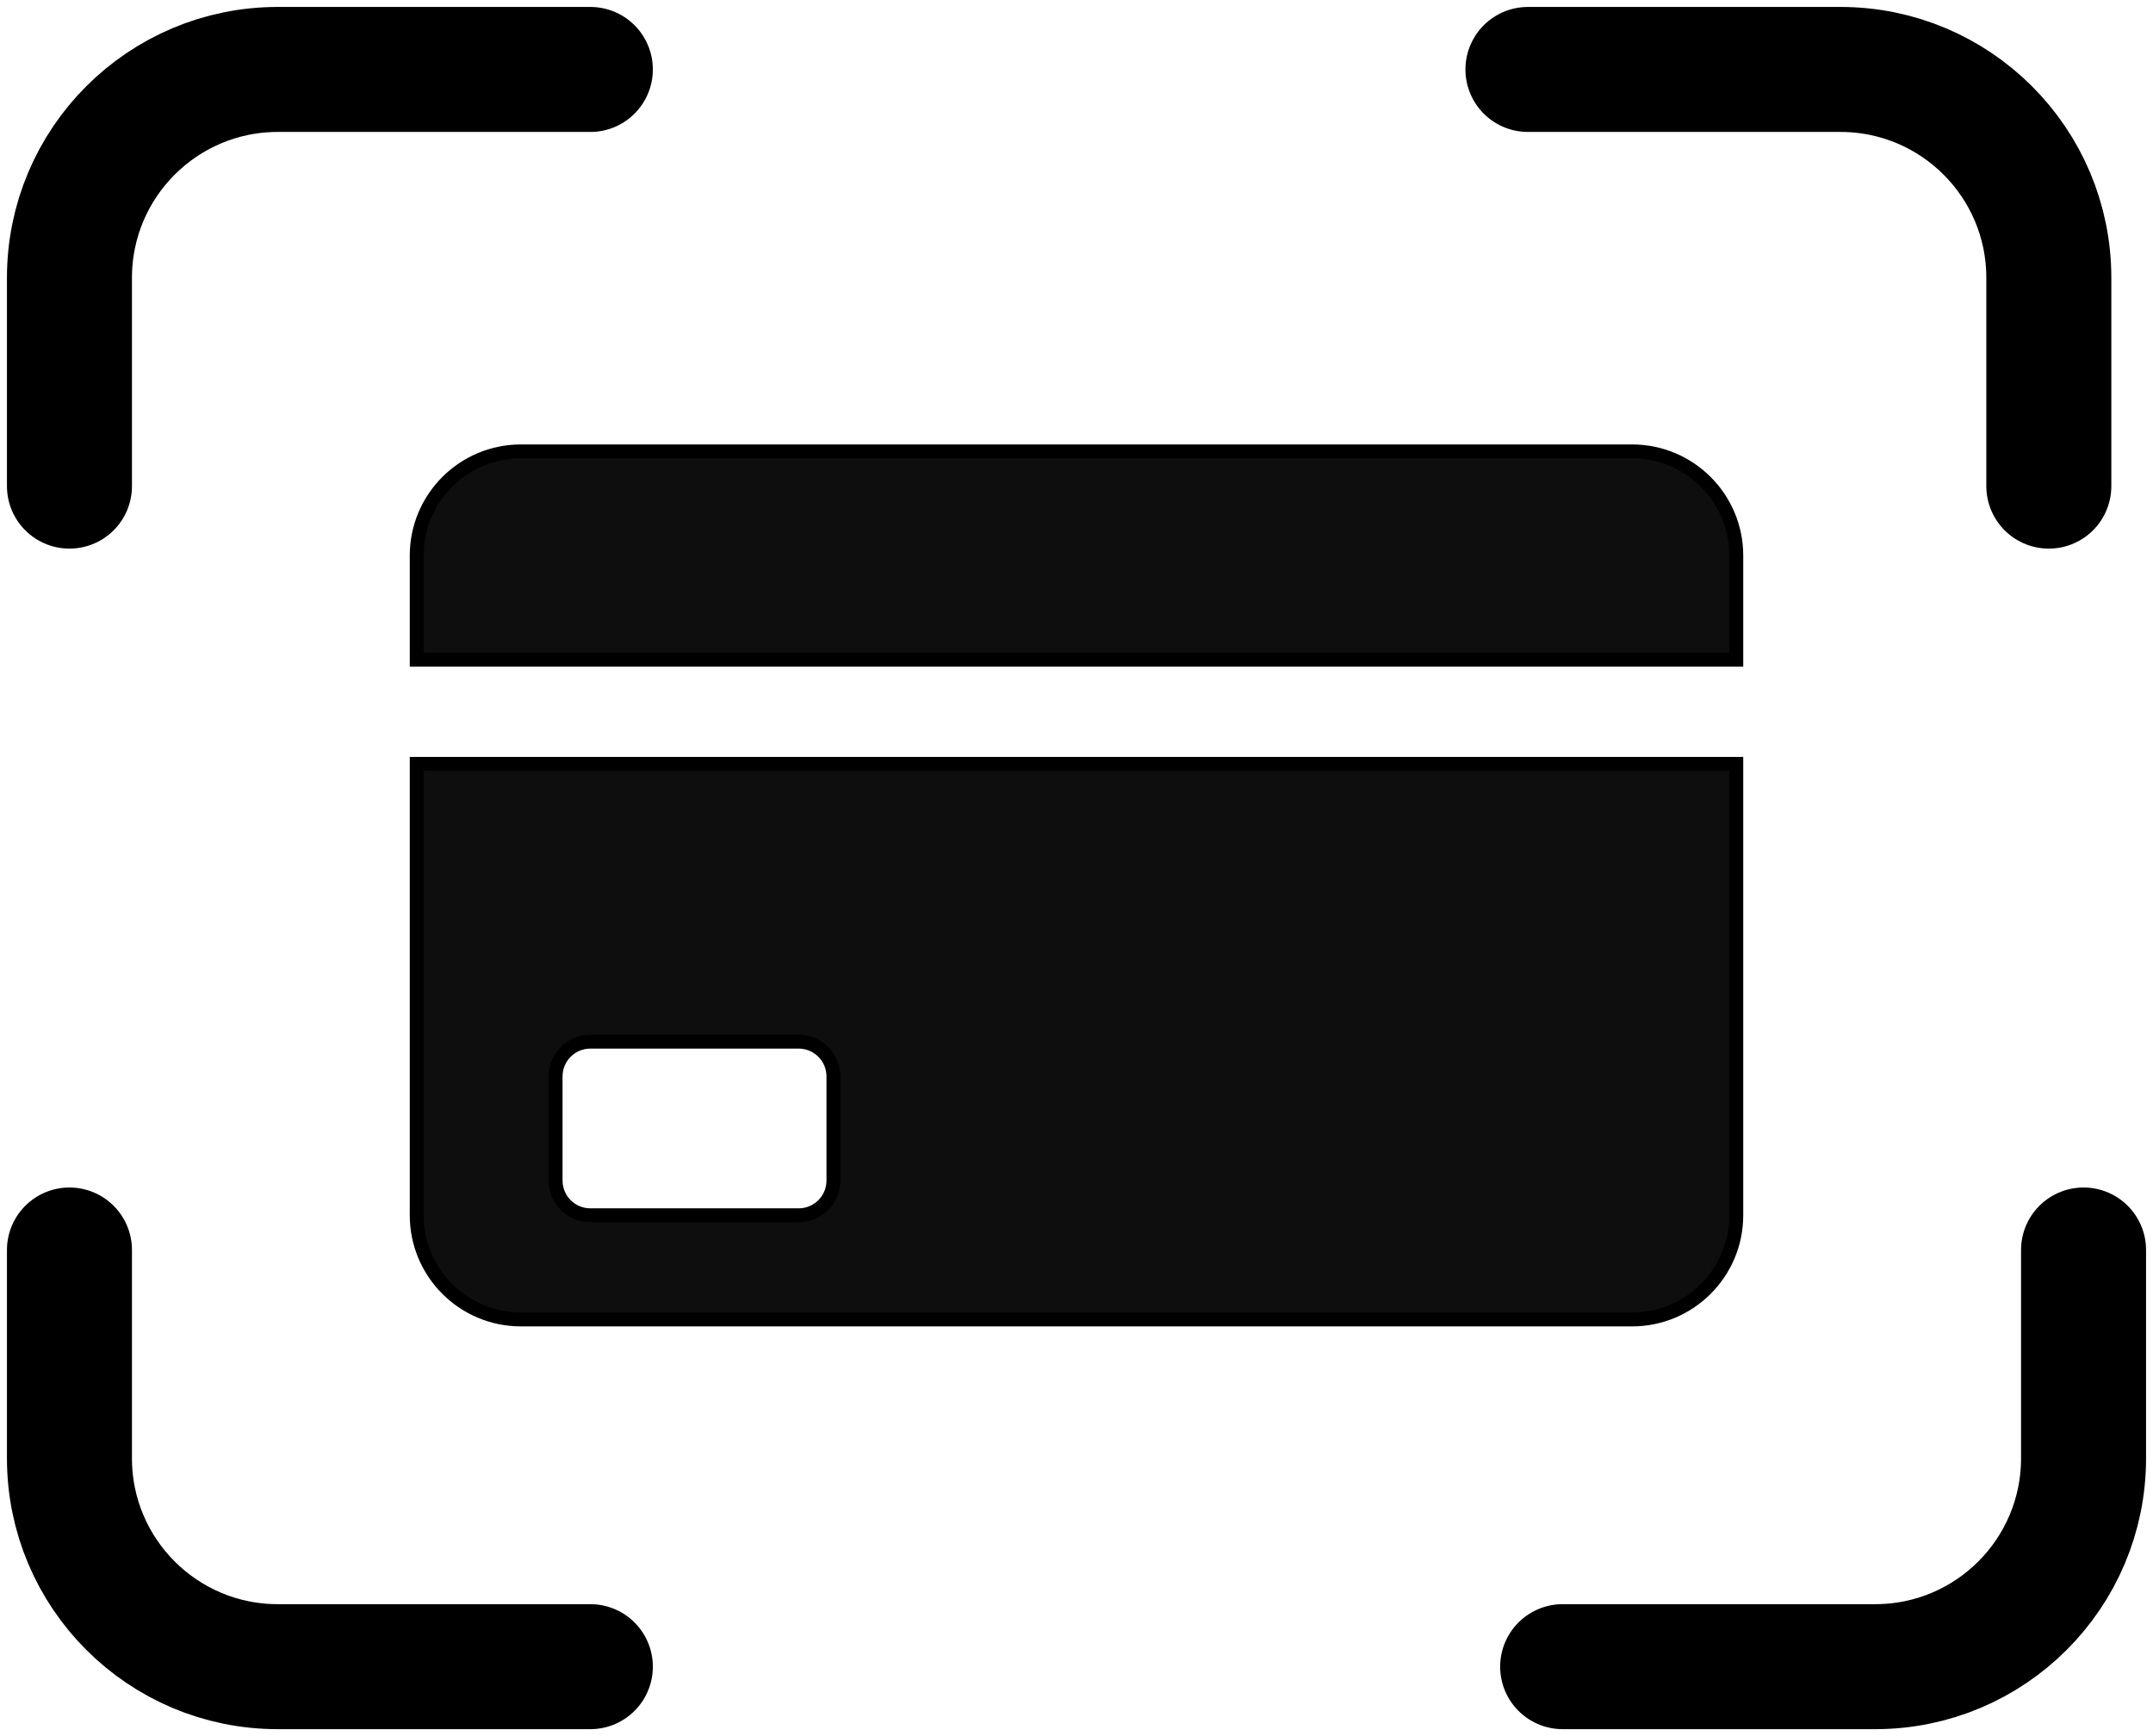 <svg width="31" height="25" viewBox="0 0 31 25" fill="none" xmlns="http://www.w3.org/2000/svg">
<path fill-rule="evenodd" clip-rule="evenodd" d="M6 11H25V17.5C25 18.328 24.328 19 23.5 19H7.5C6.672 19 6 18.328 6 17.5V11ZM8.5 17.5C8.224 17.5 8 17.276 8 17V15.5C8 15.224 8.224 15 8.5 15H11.5C11.776 15 12 15.224 12 15.5V17C12 17.276 11.776 17.5 11.5 17.5H8.5Z" fill="#0E0E0E"/>
<path d="M6 9.5H25V8C25 7.172 24.328 6.5 23.5 6.5H7.5C6.672 6.5 6 7.172 6 8V9.5Z" fill="#0E0E0E"/>
<path fill-rule="evenodd" clip-rule="evenodd" d="M6 11H25V17.5C25 18.328 24.328 19 23.5 19H7.5C6.672 19 6 18.328 6 17.5V11ZM8.5 17.5C8.224 17.5 8 17.276 8 17V15.5C8 15.224 8.224 15 8.5 15H11.5C11.776 15 12 15.224 12 15.5V17C12 17.276 11.776 17.5 11.5 17.5H8.5Z" stroke="black" stroke-width="0.2"/>
<path d="M6 9.5H25V8C25 7.172 24.328 6.5 23.5 6.5H7.5C6.672 6.5 6 7.172 6 8V9.5Z" stroke="black" stroke-width="0.2"/>
<path d="M22.5 24H27C28.657 24 30 22.657 30 21V18" stroke="black" stroke-width="1.8" stroke-linecap="round"/>
<path d="M8.5 1H4C2.343 1 1 2.343 1 4V7" stroke="black" stroke-width="1.8" stroke-linecap="round"/>
<path d="M22 1H26.5C28.157 1 29.5 2.343 29.5 4V7" stroke="black" stroke-width="1.8" stroke-linecap="round"/>
<path d="M8.5 24H4C2.343 24 1 22.657 1 21V18" stroke="black" stroke-width="1.8" stroke-linecap="round"/>
</svg>
